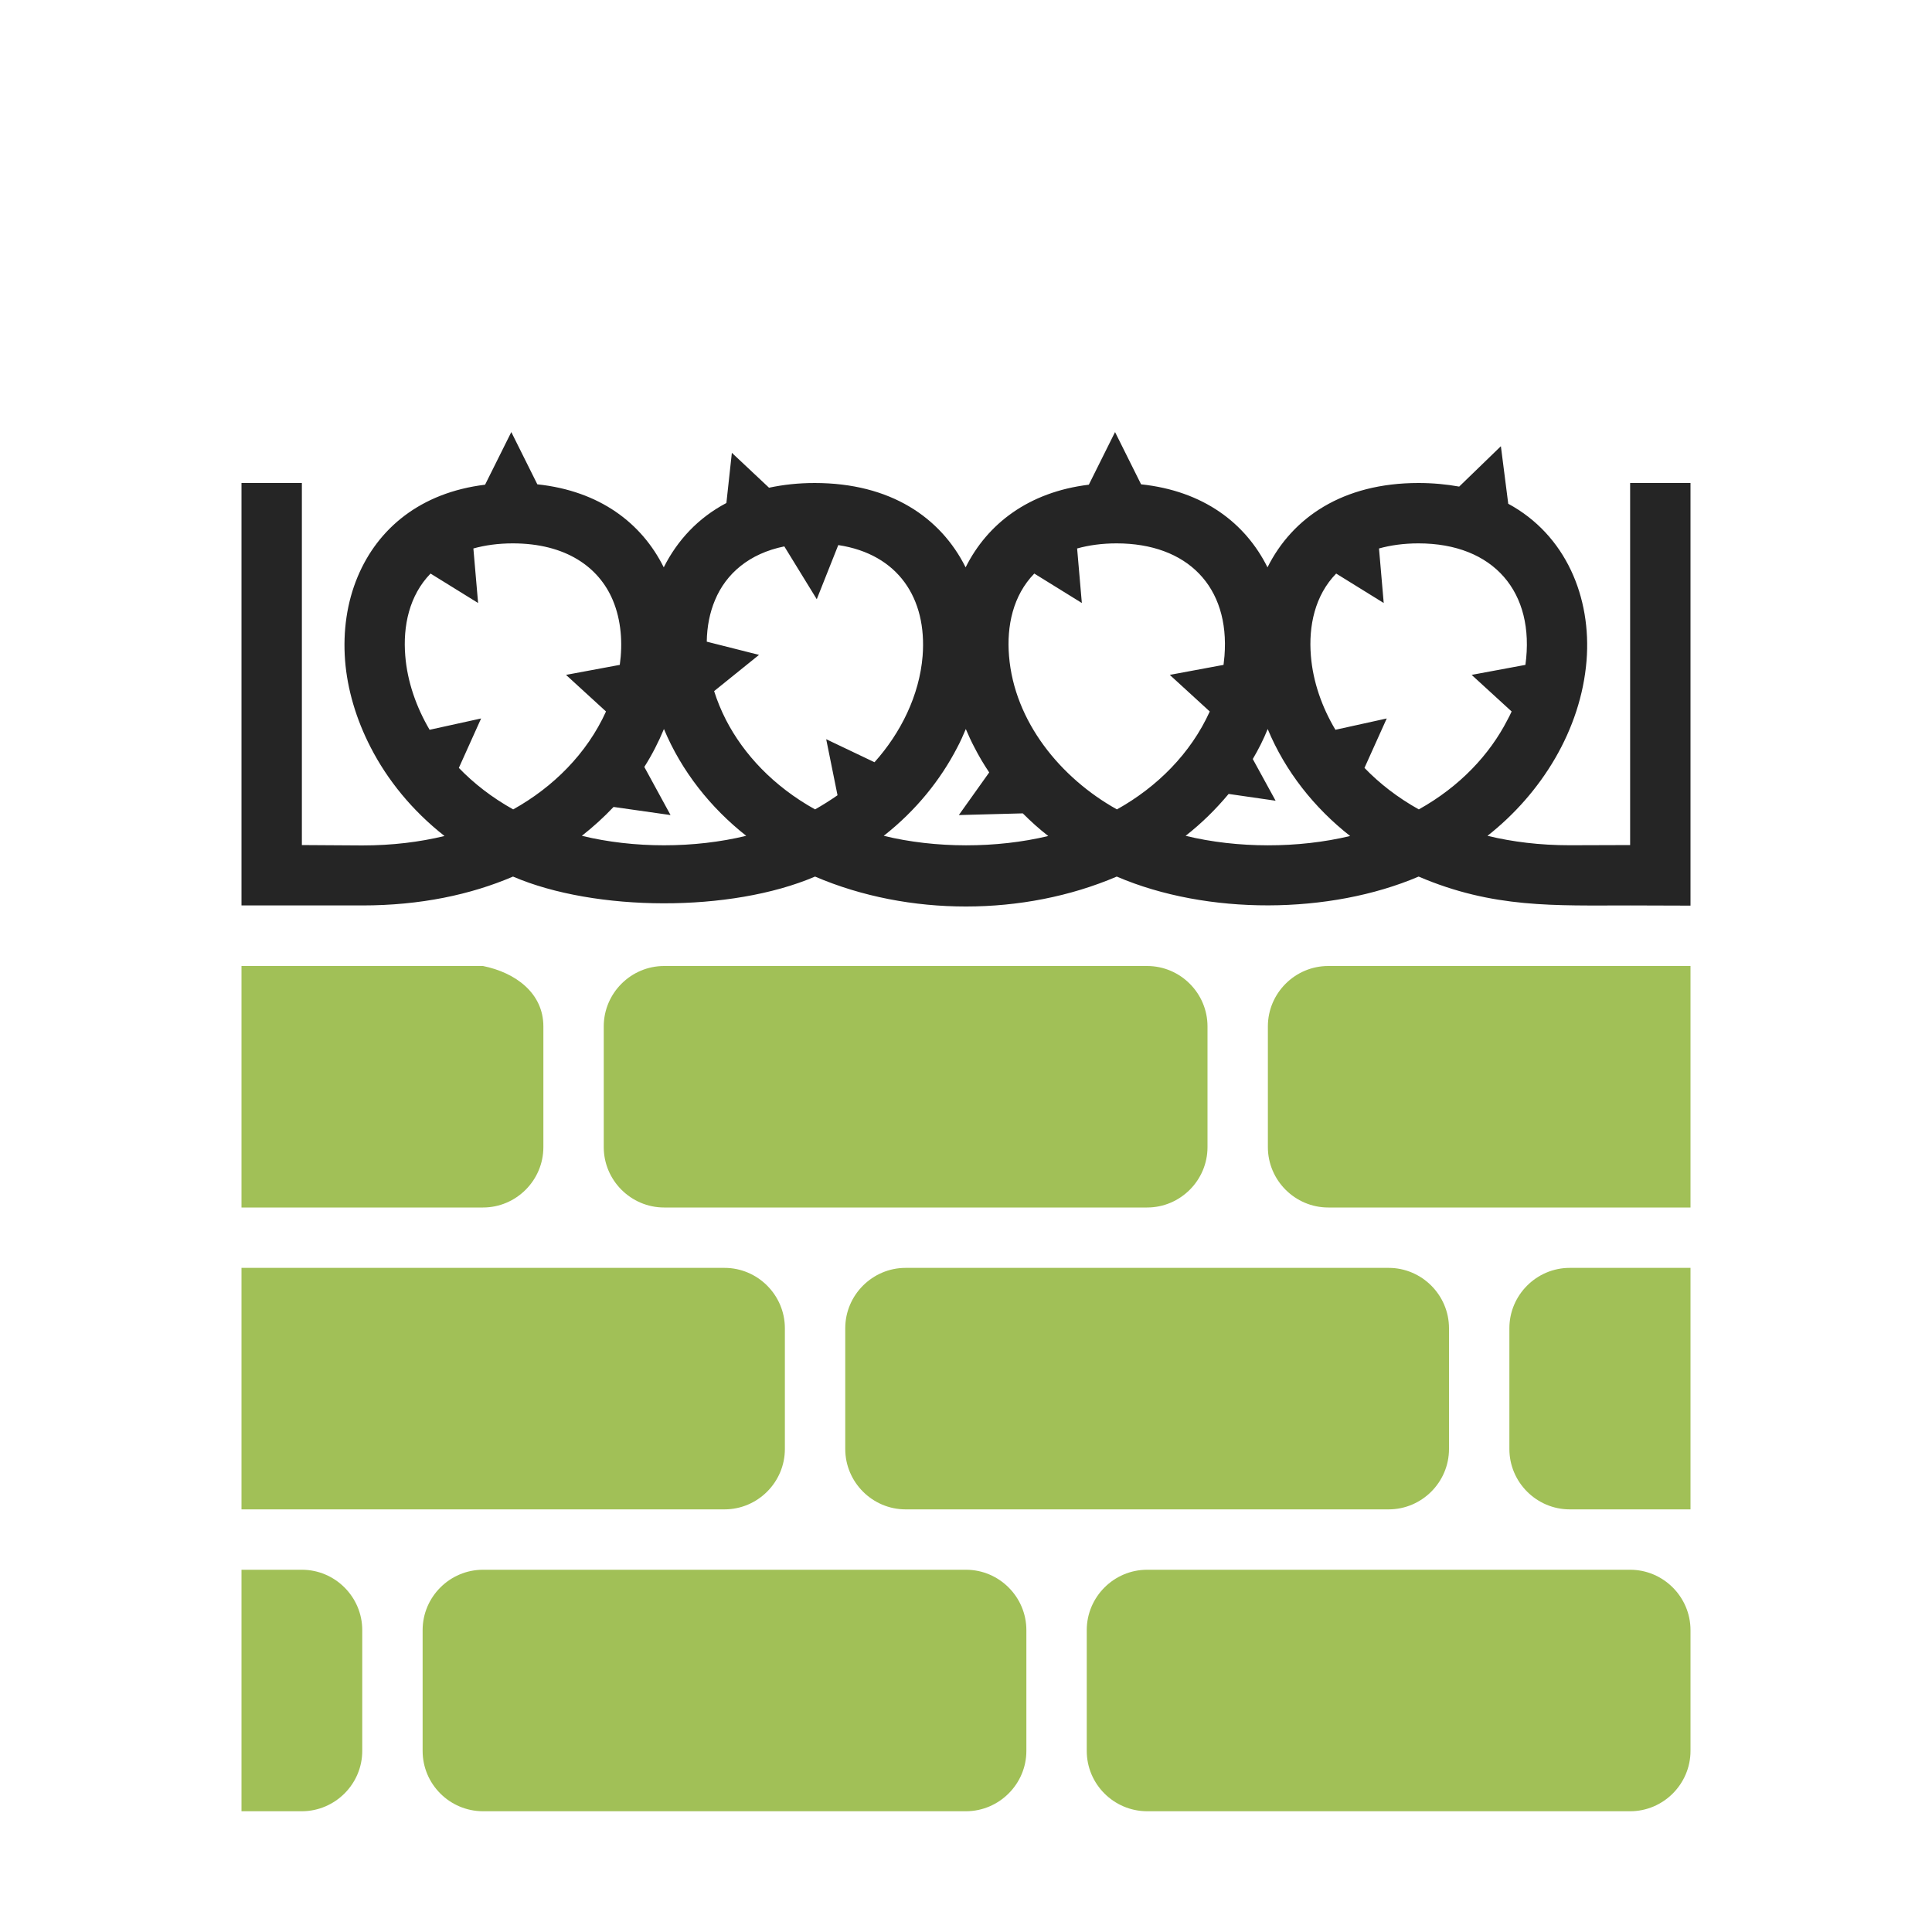 <?xml version="1.0" encoding="UTF-8"?>
<!DOCTYPE svg PUBLIC "-//W3C//DTD SVG 1.1//EN" "http://www.w3.org/Graphics/SVG/1.1/DTD/svg11.dtd">
<svg xmlns="http://www.w3.org/2000/svg" xml:space="preserve" width="1024px" height="1024px" shape-rendering="geometricPrecision" text-rendering="geometricPrecision" image-rendering="optimizeQuality" fill-rule="nonzero" clip-rule="evenodd" viewBox="0 0 10240 10240" xmlns:xlink="http://www.w3.org/1999/xlink">
	<title>wall_barbed_wire icon</title>
	<desc>wall_barbed_wire icon from the IconExperience.com O-Collection. Copyright by INCORS GmbH (www.incors.com).</desc>
	<path id="curve1" fill="#A1C057" d="M1280 5120l1280 0 0 0c173,35 320,144 320,320l0 640c0,176 -144,320 -320,320l-1280 0 0 -1280zm2240 0l2560 0c176,0 320,144 320,320l0 640c0,176 -144,320 -320,320l-2560 0c-176,0 -320,-144 -320,-320l0 -640c0,-176 144,-320 320,-320zm3520 0l1920 0 0 1280 0 0 -1920 0c-176,0 -320,-144 -320,-320l0 -640c0,-176 144,-320 320,-320zm1920 1600l0 1280 -640 0c-176,0 -320,-144 -320,-320l0 -640c0,-176 144,-320 320,-320l640 0zm0 1920l0 640c0,176 -144,320 -320,320l-2561 0c-176,-1 -319,-144 -319,-320l0 -640c0,-176 144,-320 320,-320l2560 0c176,0 320,144 320,320l0 0zm-3839 960l-2562 0c-176,-1 -319,-144 -319,-320l0 -640c0,-176 144,-320 320,-320l2560 0c176,0 320,144 320,320l0 640c0,176 -144,319 -319,320zm-3520 0l-321 0 0 -1280 320 0c176,0 320,144 320,320l0 640c0,176 -144,319 -319,320zm-321 -1600l0 -1280 2560 0c176,0 320,144 320,320l0 640c0,176 -144,320 -320,320l-2560 0zm3520 -1280l2560 0c176,0 320,144 320,320l0 640c0,176 -144,320 -320,320l-2560 0c-176,0 -320,-144 -320,-320l0 -640c0,-176 144,-320 320,-320z"/>
	<path id="curve0" fill="#252525" d="M1280 2560l320 0 0 1919 320 2c159,0 304,-18 436,-50 -173,-136 -303,-298 -391,-469 -78,-151 -124,-309 -136,-461 -12,-157 10,-309 67,-445 107,-255 332,-445 675,-487l139 -279 138 277c330,35 553,205 670,440 72,-143 182,-262 332,-341l29 -266 197 185c75,-16 155,-25 242,-25 402,0 668,183 800,447 115,-230 333,-399 653,-438l139 -279 138 277c330,35 553,205 670,440 132,-264 399,-447 800,-447 77,0 149,7 216,19l221 -214 39 305c305,165 442,496 415,832 -30,367 -239,703 -525,928 132,32 277,50 436,50l320 -1 0 -1919 320 0 0 2240 -320 -1c-401,0 -726,16 -1121,-153 -470,201 -1120,206 -1600,0 -493,211 -1104,212 -1599,0 -446,191 -1165,187 -1601,0 -224,96 -491,153 -799,153l-640 0 0 -2239zm1720 1017l285 -53c16,-114 8,-236 -37,-343 -74,-176 -250,-301 -530,-301 -78,0 -148,10 -209,27l25 289 -252 -156c-113,116 -147,278 -134,436 11,138 59,273 129,392l273 -60 -118 262c79,82 175,157 288,220 212,-118 391,-296 492,-519l-212 -194zm554 743l-302 -43c-51,54 -107,105 -168,153 275,67 596,67 871,0 -189,-149 -343,-343 -436,-566 -29,70 -64,138 -104,201l139 255zm4246 -743l285 -53c53,-385 -168,-644 -567,-644 -78,0 -148,10 -209,27l25 289 -252 -156c-113,116 -147,278 -134,436 11,138 59,273 130,392l272 -60 -118 262c79,82 175,157 288,220 219,-122 376,-292 469,-473 8,-15 16,-30 23,-46l-212 -194zm-1081 287c-22,55 -49,108 -79,159l121 221 -249 -36c-66,79 -141,154 -228,222 274,67 598,67 872,1 -190,-149 -344,-343 -437,-567zm-519 -287l285 -53c2,-16 3,-31 5,-47 29,-368 -197,-597 -572,-597 -78,0 -148,10 -209,27l25 289 -252 -156c-113,116 -147,278 -134,436 28,349 274,648 572,814 212,-118 391,-296 492,-519l-212 -194zm-1081 287c-14,34 -29,67 -46,99 -88,170 -217,332 -389,467 274,67 598,67 872,1 -49,-38 -93,-78 -135,-120l-339 9 161 -226c-29,-43 -55,-87 -78,-132 -17,-32 -32,-65 -46,-98zm-1096 -393l-238 192c16,51 37,102 63,153 94,182 251,351 472,474 42,-24 82,-49 119,-75l-60 -297 256 122c139,-155 238,-354 255,-563 24,-306 -130,-540 -447,-588l-114 287 -172 -280c-187,38 -309,145 -367,284 -28,66 -43,141 -44,221l277 70z"/>
</svg>
